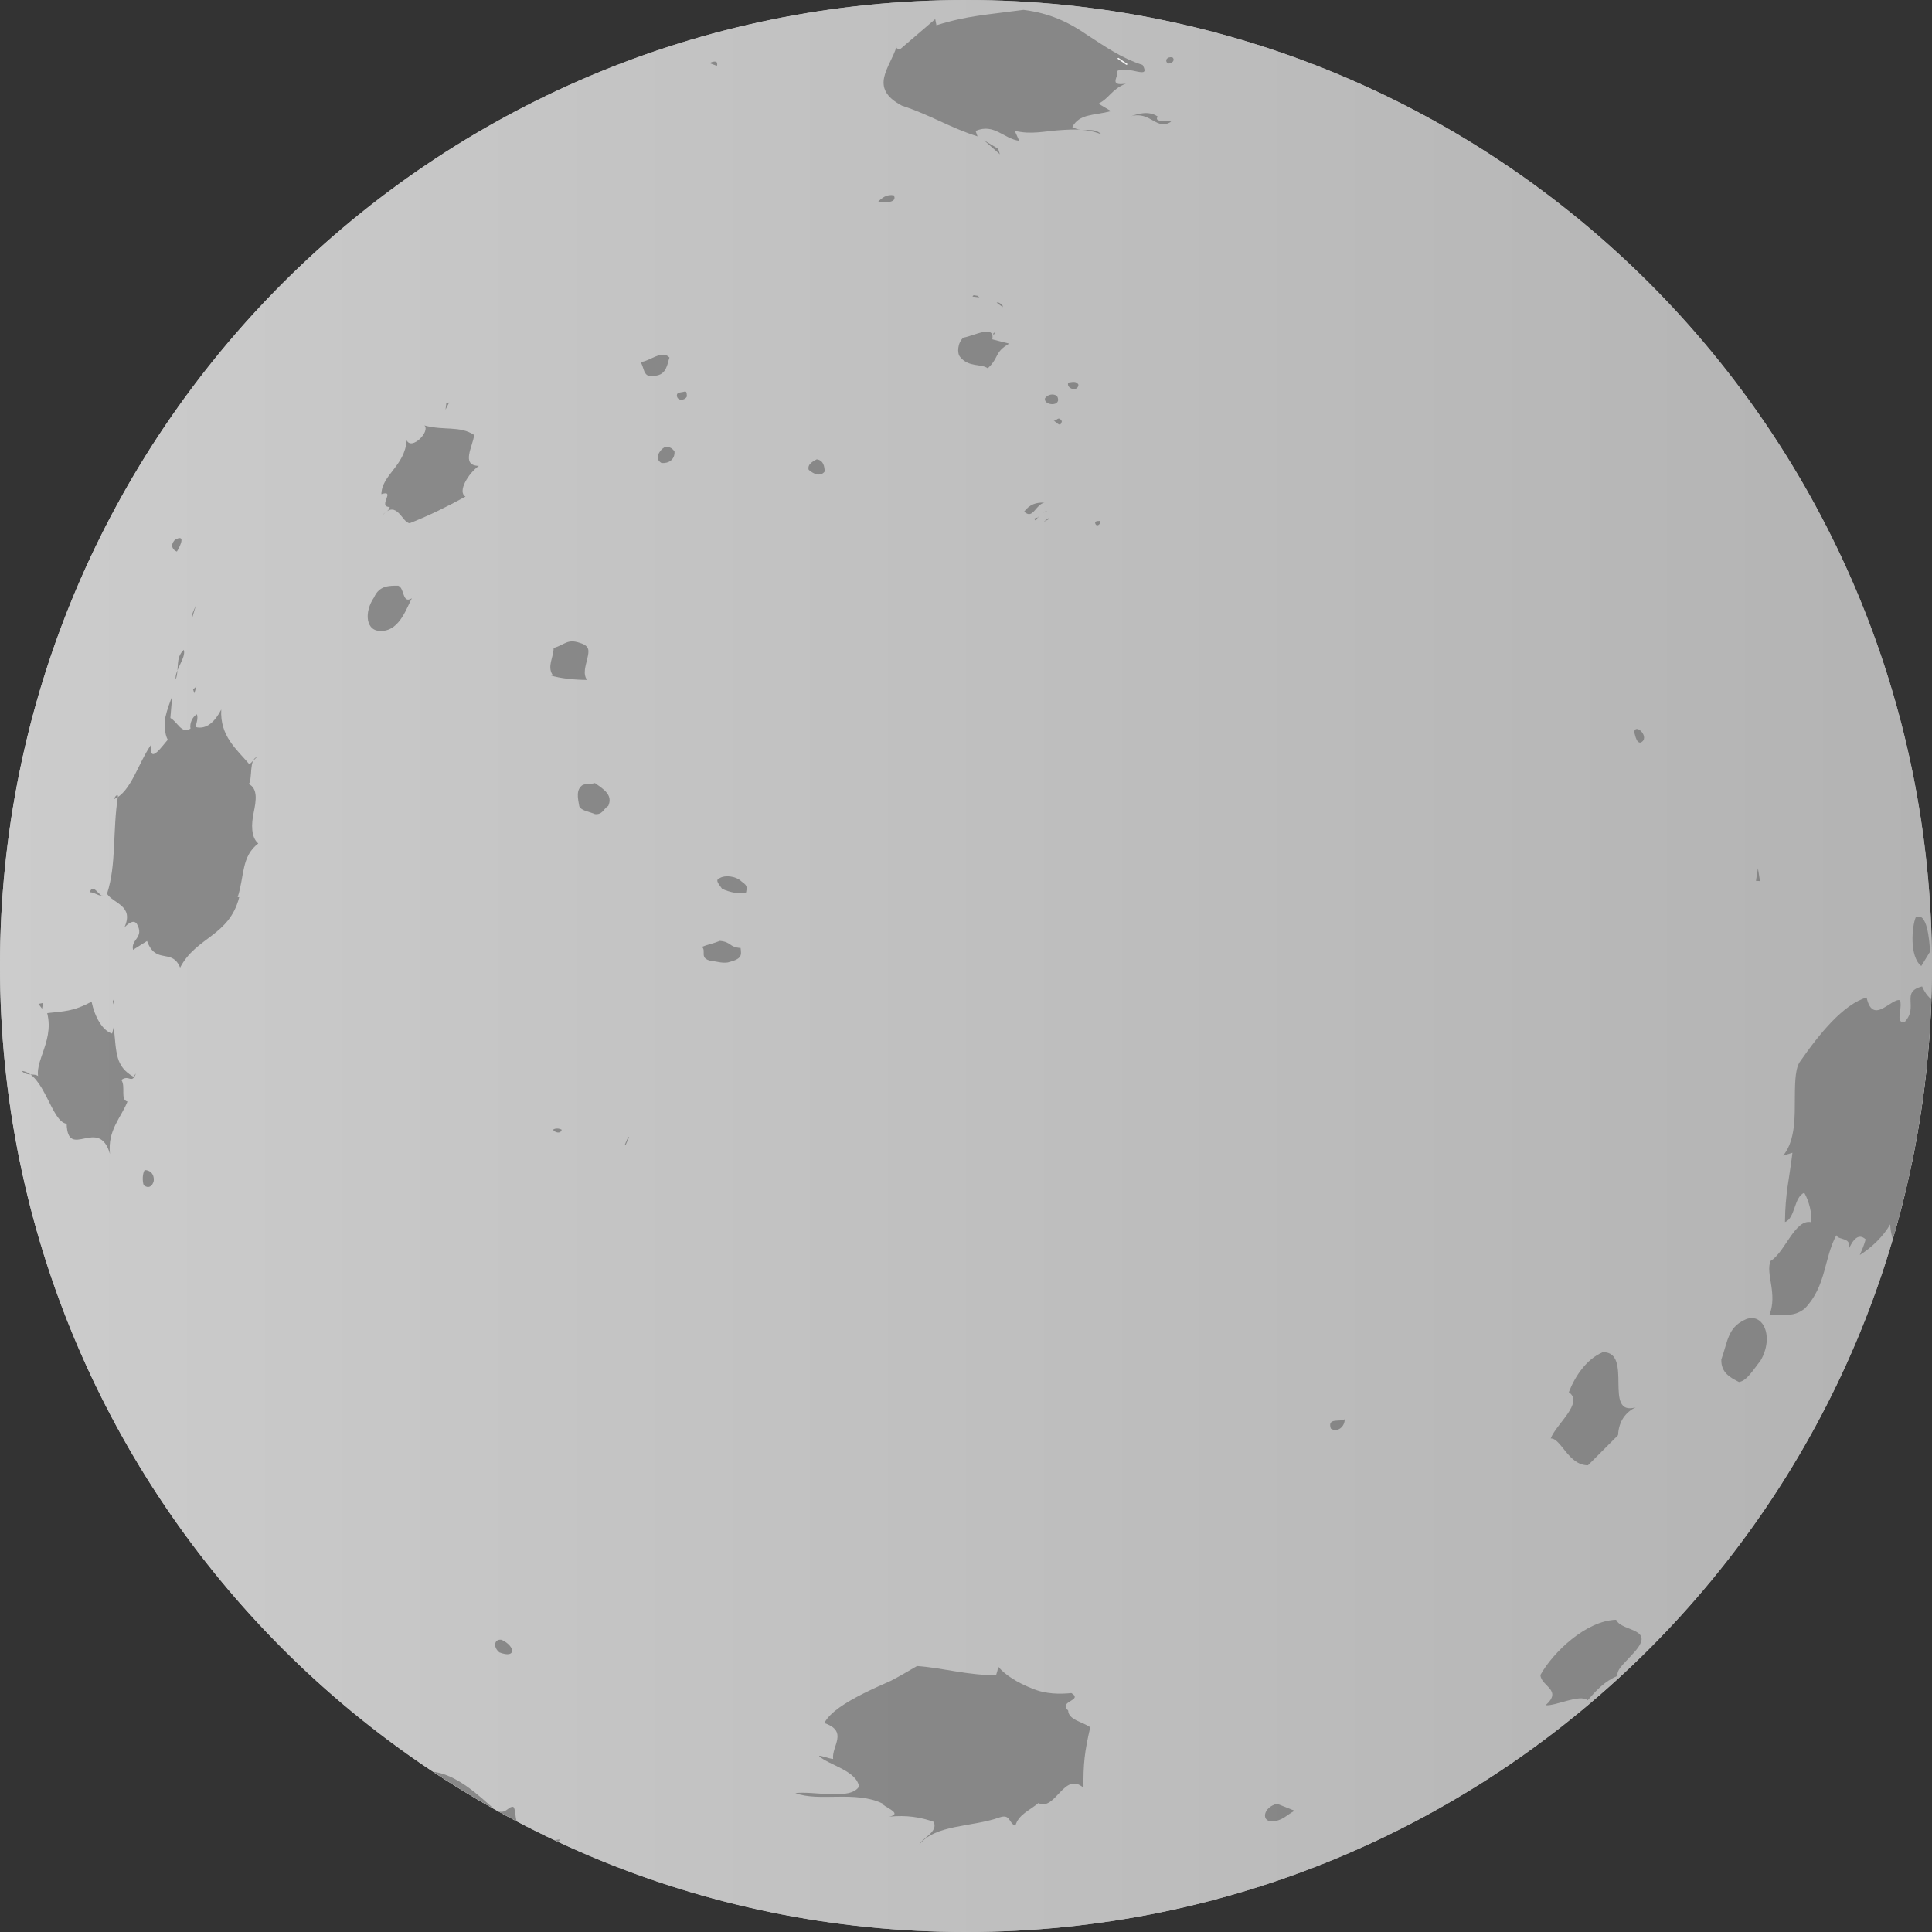 <?xml version="1.0" encoding="UTF-8" standalone="no"?>
<!-- Created with Inkscape (http://www.inkscape.org/) -->

<svg
   xmlns:dc="http://purl.org/dc/elements/1.1/"
   xmlns:cc="http://creativecommons.org/ns#"
   xmlns:rdf="http://www.w3.org/1999/02/22-rdf-syntax-ns#"
   xmlns:svg="http://www.w3.org/2000/svg"
   xmlns="http://www.w3.org/2000/svg"
   xmlns:sodipodi="http://sodipodi.sourceforge.net/DTD/sodipodi-0.dtd"
   xmlns:inkscape="http://www.inkscape.org/namespaces/inkscape"
   width="75"
   height="75"
   id="svg2"
   version="1.1"
   inkscape:version="0.48.5 r10040"
   sodipodi:docname="New document 1">
  <rect width="100%" height="100%" fill="#333333" stroke="none"/>
  <defs
     id="defs4">
    <clipPath
       id="clipPath98">
      <path
         id="path100"
         d="m 613.992,551.694 98.733,0 0,-63.814 -98.733,0 0,63.814 z"
         inkscape:connector-curvature="0" />
    </clipPath>
    <clipPath
       id="clipPath90">
      <path
         id="path92"
         d="m 634,522 c 0,-16.568 13.431,-30 30,-30 l 0,0 c 16.568,0 30,13.432 30,30 l 0,0 c 0,16.568 -13.432,30 -30,30 l 0,0 c -16.569,0 -30,-13.432 -30,-30"
         inkscape:connector-curvature="0" />
    </clipPath>
    <linearGradient
       spreadMethod="pad"
       gradientTransform="matrix(60,0,0,-60,634,522)"
       gradientUnits="userSpaceOnUse"
       id="linearGradient78"
       y2="0"
       x2="1"
       y1="0"
       x1="0">
      <stop
         offset="0"
         style="stop-color:#cccccc;stop-opacity:1"
         id="stop80" />
      <stop
         offset="1"
         style="stop-color:#b3b3b3;stop-opacity:1"
         id="stop82" />
    </linearGradient>
    <clipPath
       id="clipPath70">
      <path
         id="path72"
         d="m 634,522 c 0,-16.568 13.431,-30 30,-30 l 0,0 c 16.568,0 30,13.432 30,30 l 0,0 c 0,16.568 -13.432,30 -30,30 l 0,0 c -16.569,0 -30,-13.432 -30,-30"
         inkscape:connector-curvature="0" />
    </clipPath>
    <linearGradient
       spreadMethod="pad"
       gradientTransform="matrix(60,0,0,-60,634,522)"
       gradientUnits="userSpaceOnUse"
       id="linearGradient58"
       y2="0"
       x2="1"
       y1="0"
       x1="0">
      <stop
         offset="0"
         style="stop-color:#cccccc;stop-opacity:1"
         id="stop60" />
      <stop
         offset="1"
         style="stop-color:#b3b3b3;stop-opacity:1"
         id="stop62" />
    </linearGradient>
    <clipPath
       id="clipPath50">
      <path
         id="path52"
         d="m 634,522 c 0,-16.568 13.431,-30 30,-30 l 0,0 c 16.568,0 30,13.432 30,30 l 0,0 c 0,16.568 -13.432,30 -30,30 l 0,0 c -16.569,0 -30,-13.432 -30,-30"
         inkscape:connector-curvature="0" />
    </clipPath>
    <clipPath
       id="clipPath18">
      <path
         id="path20"
         d="M 0,600 800,600 800,0 0,0 0,600 z"
         inkscape:connector-curvature="0" />
    </clipPath>
  </defs>
  <sodipodi:namedview
     id="base"
     pagecolor="#ffffff"
     bordercolor="#666666"
     borderopacity="1.0"
     inkscape:pageopacity="0.0"
     inkscape:pageshadow="2"
     inkscape:zoom="0.1767767"
     inkscape:cx="-605.65918"
     inkscape:cy="496.67705"
     inkscape:document-units="px"
     inkscape:current-layer="layer1"
     showgrid="false"
     fit-margin-top="0"
     fit-margin-left="0"
     fit-margin-right="0"
     fit-margin-bottom="0"
     inkscape:window-width="960"
     inkscape:window-height="1181"
     inkscape:window-x="960"
     inkscape:window-y="19"
     inkscape:window-maximized="0" />
  <g
     inkscape:label="Layer 1"
     inkscape:groupmode="layer"
     id="layer1"
     transform="translate(-503.849,-98.991)">
    <g
       id="g46"
       transform="matrix(1.25,0,0,-1.25,-288.651,788.991)">
      <g
         clip-path="url(#clipPath50)"
         id="g48">
        <g
           id="g54">
          <g
             id="g56">
            <path
               inkscape:connector-curvature="0"
               d="m 634,522 c 0,-16.568 13.431,-30 30,-30 l 0,0 c 16.568,0 30,13.432 30,30 l 0,0 c 0,16.568 -13.432,30 -30,30 l 0,0 c -16.569,0 -30,-13.432 -30,-30"
               id="path64"
               style="fill:url(#linearGradient58);stroke:none" />
          </g>
        </g>
      </g>
    </g>
    <g
       id="g66"
       transform="matrix(1.25,0,0,-1.25,-288.651,788.991)">
      <g
         clip-path="url(#clipPath70)"
         id="g68">
        <g
           id="g74">
          <g
             id="g76">
            <path
               inkscape:connector-curvature="0"
               d="m 634,522 c 0,-16.568 13.431,-30 30,-30 l 0,0 c 16.568,0 30,13.432 30,30 l 0,0 c 0,16.568 -13.432,30 -30,30 l 0,0 c -16.569,0 -30,-13.432 -30,-30"
               id="path84"
               style="fill:url(#linearGradient78);stroke:none" />
          </g>
        </g>
      </g>
    </g>
    <g
       id="g86"
       transform="matrix(1.25,0,0,-1.25,-288.651,788.991)">
      <g
         clip-path="url(#clipPath90)"
         id="g88">
        <g
           id="g94">
          <g
             id="g96" />
          <g
             id="g102">
            <g
               clip-path="url(#clipPath98)"
               id="g104"
               style="opacity:0.8">
              <g
                 transform="translate(696.596,518.283)"
                 id="g106">
                <path
                   inkscape:connector-curvature="0"
                   d="M 0,0 0.206,-0.129 C 0.108,-0.374 -0.265,-0.204 -0.401,-0.585 l 0.29,-0.704 c -0.139,-0.384 -0.253,-0.097 -0.371,-0.052 -0.051,-0.731 -0.162,-1.212 -0.344,-1.686 -0.191,-0.474 -0.389,-0.954 -0.537,-1.72 l -0.309,0.543 c -0.269,-0.347 -0.356,-0.991 -0.606,-1.239 -0.103,1.073 -0.7,-0.243 -1.13,-0.121 -0.091,0.233 -0.469,0.648 -0.486,1.259 -0.209,-0.371 -0.572,-0.719 -0.944,-0.954 l 0.1,0.24 c 0.049,0.121 0.081,0.247 0.081,0.247 -0.215,0.201 -0.396,0.007 -0.543,-0.345 0.159,0.438 -0.309,0.298 -0.366,0.474 -0.39,-0.718 -0.31,-1.578 -0.976,-2.273 -0.363,-0.293 -0.667,-0.169 -1.106,-0.214 0.265,0.668 -0.124,1.289 0.037,1.686 0.449,0.262 0.757,1.315 1.262,1.205 0.031,0.281 -0.068,0.657 -0.213,0.912 -0.323,-0.119 -0.279,-0.798 -0.6,-0.907 0.009,0.904 0.126,1.277 0.232,2.151 l -0.291,-0.089 c 0.325,0.385 0.367,1.003 0.364,1.571 0.006,0.568 -0.009,1.084 0.151,1.333 0.612,0.883 1.36,1.798 2.079,2.006 0.194,-0.884 0.775,0.003 1.042,-0.085 0.073,-0.29 -0.169,-0.74 0.147,-0.668 0.436,0.478 -0.146,0.923 0.534,1.098 0.411,-0.949 1.356,-0.441 1.866,-0.784 0.581,-0.303 -0.08,-1.632 0.621,-1.525 0.006,0.755 0.193,0.018 0.364,0.175 C 0.132,0.679 0.131,0.433 0,0"
                   id="path108"
                   style="fill:#797979;fill-opacity:1;fill-rule:nonzero;stroke:none" />
              </g>
              <g
                 transform="translate(690.108,502.066)"
                 id="g110">
                <path
                   inkscape:connector-curvature="0"
                   d="M 0,0 C -0.309,-0.325 -0.415,-0.049 -0.598,-0.06 -1.04,0.021 -0.42,0.849 -0.155,1.235 0.236,1.56 0.508,1.437 0.676,1.253 0.926,0.929 0.309,0.323 0,0"
                   id="path112"
                   style="fill:#797979;fill-opacity:1;fill-rule:nonzero;stroke:none" />
              </g>
              <g
                 transform="translate(688.672,509.739)"
                 id="g114">
                <path
                   inkscape:connector-curvature="0"
                   d="m 0,0 c -0.217,-0.267 -0.416,-0.621 -0.666,-0.659 -0.28,0.143 -0.559,0.289 -0.549,0.699 0.198,0.547 0.195,0.981 0.719,1.229 C 0.072,1.551 0.445,0.755 0,0"
                   id="path116"
                   style="fill:#797979;fill-opacity:1;fill-rule:nonzero;stroke:none" />
              </g>
              <g
                 transform="translate(681.223,488.176)"
                 id="g118">
                <path
                   inkscape:connector-curvature="0"
                   d="m 0,0 c -1.339,-0.687 -1.176,0.008 -1.664,0.215 1.346,1.042 -1.059,0.287 0.082,1.223 0.311,0.194 0.71,0.435 1.081,0.389 C -0.678,1.381 -0.077,1.476 0.485,1.625 1.041,1.781 1.587,1.937 1.355,1.424 1.405,1.039 0.572,0.414 0,0"
                   id="path120"
                   style="fill:#797979;fill-opacity:1;fill-rule:nonzero;stroke:none" />
              </g>
              <g
                 transform="translate(685.373,496.169)"
                 id="g122">
                <path
                   inkscape:connector-curvature="0"
                   d="M 0,0 C -0.429,-0.209 -0.839,-0.099 -0.78,0.168 -0.807,0.437 -0.283,0.862 0.021,1.108 0.42,1.333 0.83,1.262 0.723,0.916 0.651,0.541 0.296,0.326 0,0"
                   id="path124"
                   style="fill:#797979;fill-opacity:1;fill-rule:nonzero;stroke:none" />
              </g>
              <g
                 transform="translate(685.833,500.183)"
                 id="g126">
                <path
                   inkscape:connector-curvature="0"
                   d="m 0,0 c -0.257,-0.089 -0.21,0.097 -0.394,0.12 -0.01,0.277 0.373,0.551 0.55,0.753 L 0.65,0.861 C 0.542,0.503 0.327,0.319 0,0"
                   id="path128"
                   style="fill:#797979;fill-opacity:1;fill-rule:nonzero;stroke:none" />
              </g>
              <g
                 transform="translate(683.617,496.004)"
                 id="g130">
                <path
                   inkscape:connector-curvature="0"
                   d="M 0,0 C -0.29,0.014 -0.503,0.091 -0.555,0.331 -0.209,0.708 0.073,1.192 0.617,1.202 0.999,1.301 0.896,1.024 1.083,0.862 0.847,0.51 0.422,0.19 0,0"
                   id="path132"
                   style="fill:#797979;fill-opacity:1;fill-rule:nonzero;stroke:none" />
              </g>
              <g
                 transform="translate(684.234,499.954)"
                 id="g134">
                <path
                   inkscape:connector-curvature="0"
                   d="m 0,0 c -0.412,-0.171 -0.668,-0.463 -0.927,-0.757 -0.248,0.202 -0.975,-0.18 -1.308,-0.156 0.541,0.479 -0.136,0.581 -0.16,0.94 0.391,0.706 1.417,1.688 2.351,1.716 C 0.138,1.341 1.285,1.517 0.439,0.647 0.242,0.415 -0.041,0.2 0,0"
                   id="path136"
                   style="fill:#797979;fill-opacity:1;fill-rule:nonzero;stroke:none" />
              </g>
              <g
                 transform="translate(684.25,507.429)"
                 id="g138">
                <path
                   inkscape:connector-curvature="0"
                   d="m 0,0 -0.934,-0.934 c -0.606,-0.007 -0.834,0.843 -1.157,0.832 0.173,0.455 1.038,1.107 0.562,1.437 0.194,0.499 0.549,1.029 1.058,1.243 C 0.486,2.587 -0.478,0.576 0.544,0.863 0.246,0.72 0.021,0.444 0,0"
                   id="path140"
                   style="fill:#797979;fill-opacity:1;fill-rule:nonzero;stroke:none" />
              </g>
              <g
                 transform="translate(682.054,495.633)"
                 id="g142">
                <path
                   inkscape:connector-curvature="0"
                   d="m 0,0 c -0.39,-0.137 -0.825,-0.133 -1.104,-0.098 0.235,0.285 0.285,0.557 0.467,0.89 0.431,0.134 1.081,0.45 1.327,0.213 C 0.852,0.792 0.484,0.239 0,0"
                   id="path144"
                   style="fill:#797979;fill-opacity:1;fill-rule:nonzero;stroke:none" />
              </g>
              <g
                 transform="translate(678.799,494.038)"
                 id="g146">
                <path
                   inkscape:connector-curvature="0"
                   d="M 0,0 C -0.191,0.176 -0.057,0.335 0.15,0.521 0.352,0.717 0.634,0.929 0.77,1.153 1.05,1.312 1.337,1.388 1.64,1.388 1.878,1.254 1.933,1.058 1.698,0.695 1.134,0.214 0.618,0.316 0,0"
                   id="path148"
                   style="fill:#797979;fill-opacity:1;fill-rule:nonzero;stroke:none" />
              </g>
              <g
                 transform="translate(672.584,488.149)"
                 id="g150">
                <path
                   inkscape:connector-curvature="0"
                   d="M 0,0 C -0.686,-0.081 -0.395,0.26 -0.477,0.438 -0.187,0.651 0.23,0.803 0.679,0.789 1.45,0.696 0.972,0.089 0,0"
                   id="path152"
                   style="fill:#797979;fill-opacity:1;fill-rule:nonzero;stroke:none" />
              </g>
              <g
                 transform="translate(673.495,495.437)"
                 id="g154">
                <path
                   inkscape:connector-curvature="0"
                   d="M 0,0 C -0.323,-0.006 -0.277,0.436 0.167,0.545 L 0.709,0.328 C 0.456,0.194 0.326,0.006 0,0"
                   id="path156"
                   style="fill:#797979;fill-opacity:1;fill-rule:nonzero;stroke:none" />
              </g>
              <g
                 transform="translate(614.02,504.587)"
                 id="g158">
                <path
                   inkscape:connector-curvature="0"
                   d="m 0,0 c -0.057,0.144 -0.016,0.174 0.025,0.202 l 0.08,-0.403 C 0.064,-0.231 0.05,-0.061 0,0"
                   id="path160"
                   style="fill:#797979;fill-opacity:1;fill-rule:nonzero;stroke:none" />
              </g>
              <g
                 transform="translate(648.482,490.611)"
                 id="g162">
                <path
                   inkscape:connector-curvature="0"
                   d="m 0,0 c -0.214,0.55 0.411,1.257 -0.817,1.612 -0.714,0.099 -1.235,0.461 -1.725,0.863 -0.493,0.403 -0.967,0.835 -1.573,1.201 0.263,0.114 0.116,0.594 -0.53,1.034 -0.19,0.16 -0.477,0.238 -0.602,0.207 0.033,0.27 0.69,0.702 0.332,1.416 0.655,0.196 1.632,0.384 1.861,0.638 -0.03,0.224 -0.342,0.115 -0.35,0.383 0.584,-0.523 1.552,-0.859 2.36,-1.2 l -0.048,0.22 C -0.308,6.305 0.386,5.626 0.879,5.193 1.22,4.985 1.28,5.296 1.456,5.275 1.601,5.162 1.368,4.474 2.202,4.172 l 0.71,0.094 C 2.802,4.023 2.104,4.161 2.434,3.705 2.737,3.469 3.055,3.283 3.162,3.16 2.875,3.031 3.032,2.707 3.183,2.383 3.336,2.07 3.491,1.777 3.122,1.638 2.184,1.923 2.505,1.283 2.577,0.956 L 2.116,1.468 C 2.086,0.952 1.492,0.941 0.907,0.85 L 0.637,1.152 C -0.282,1.178 0.421,0.214 0,0"
                   id="path164"
                   style="fill:#797979;fill-opacity:1;fill-rule:nonzero;stroke:none" />
              </g>
              <g
                 transform="translate(649.338,491.088)"
                 id="g166">
                <path
                   inkscape:connector-curvature="0"
                   d="m 0,0 0.056,0.001 0.095,-0.41 C -0.074,-0.285 0.068,-0.135 0,0"
                   id="path168"
                   style="fill:#797979;fill-opacity:1;fill-rule:nonzero;stroke:none" />
              </g>
              <g
                 transform="translate(652.124,492.211)"
                 id="g170">
                <path
                   inkscape:connector-curvature="0"
                   d="M 0,0 C 0.011,0.047 -0.107,0.16 0.041,0.19 0.16,0.076 0.279,-0.039 0,0"
                   id="path172"
                   style="fill:#797979;fill-opacity:1;fill-rule:nonzero;stroke:none" />
              </g>
              <g
                 transform="translate(675.33,507.634)"
                 id="g174">
                <path
                   inkscape:connector-curvature="0"
                   d="M 0,0 C -0.119,0.355 0.293,0.19 0.43,0.29 0.436,0.055 0.203,-0.134 0,0"
                   id="path176"
                   style="fill:#797979;fill-opacity:1;fill-rule:nonzero;stroke:none" />
              </g>
              <g
                 transform="translate(651.798,493.283)"
                 id="g178">
                <path
                   inkscape:connector-curvature="0"
                   d="m 0,0 -0.071,0.083 c 0,0 0.254,-0.102 0.256,-0.096 C 0.175,-0.057 0.083,-0.039 0,0"
                   id="path180"
                   style="fill:#797979;fill-opacity:1;fill-rule:nonzero;stroke:none" />
              </g>
              <g
                 transform="translate(643.412,494.585)"
                 id="g182">
                <path
                   inkscape:connector-curvature="0"
                   d="M 0,0 C 0.135,-0.063 0.305,0.055 0.323,-0.133 0.229,-0.215 0.084,-0.058 0,0"
                   id="path184"
                   style="fill:#797979;fill-opacity:1;fill-rule:nonzero;stroke:none" />
              </g>
              <g
                 transform="translate(640.725,496.41)"
                 id="g186">
                <path
                   inkscape:connector-curvature="0"
                   d="M 0,0 C -0.025,0.054 -0.078,0.161 -0.024,0.148 L 0.13,-0.077 C 0.105,-0.119 0.078,-0.063 0,0"
                   id="path188"
                   style="fill:#797979;fill-opacity:1;fill-rule:nonzero;stroke:none" />
              </g>
              <g
                 transform="translate(642.584,497.673)"
                 id="g190">
                <path
                   inkscape:connector-curvature="0"
                   d="m 0,0 -0.046,0.101 0.29,-0.24 C 0.146,-0.122 0.097,-0.112 0,0"
                   id="path192"
                   style="fill:#797979;fill-opacity:1;fill-rule:nonzero;stroke:none" />
              </g>
              <g
                 transform="translate(639.992,501.75)"
                 id="g194">
                <path
                   inkscape:connector-curvature="0"
                   d="M 0,0 C -0.57,-0.091 -0.733,1.087 -1.378,1.468 -1.306,1.342 -0.681,1.345 -1.051,1.872 -1.328,2.361 -1.488,1.946 -1.548,2.4 -1.187,1.922 -0.652,1.96 -0.563,2.118 L -0.87,2.566 C -0.081,1.955 0.756,1.302 1.118,0.423 1.36,-0.333 0.65,0.137 0.723,-0.484 0.539,0.077 0.169,-0.375 0,0"
                   id="path196"
                   style="fill:#797979;fill-opacity:1;fill-rule:nonzero;stroke:none" />
              </g>
              <g
                 transform="translate(649.508,500.684)"
                 id="g198">
                <path
                   inkscape:connector-curvature="0"
                   d="M 0,0 C -0.207,0.169 -0.158,0.428 0.072,0.39 0.504,0.188 0.529,-0.206 0,0"
                   id="path200"
                   style="fill:#797979;fill-opacity:1;fill-rule:nonzero;stroke:none" />
              </g>
              <g
                 transform="translate(635.876,504.093)"
                 id="g202">
                <path
                   inkscape:connector-curvature="0"
                   d="M 0,0 C -0.071,0.193 -0.251,0.549 0.002,0.521 0.326,0.298 0.38,-0.041 0.282,-0.199 0.183,-0.094 0.082,0.01 0,0"
                   id="path204"
                   style="fill:#797979;fill-opacity:1;fill-rule:nonzero;stroke:none" />
              </g>
              <g
                 transform="translate(636.07,517.101)"
                 id="g206">
                <path
                   inkscape:connector-curvature="0"
                   d="m 0,0 c -0.479,0.052 -0.691,1.565 -1.397,1.642 0.222,-0.248 0.577,0.071 0.6,-0.406 -0.365,0.569 0.435,1.243 0.193,2.199 0.506,0.061 0.8,0.043 1.377,0.357 C 0.87,3.324 1.109,2.892 1.412,2.801 L 1.463,3.01 C 1.547,2.204 1.507,1.784 2.072,1.461 L 2.15,1.562 C 2.026,1.212 1.932,1.543 1.699,1.359 1.841,1.158 1.656,0.74 1.889,0.69 1.69,0.185 1.266,-0.2 1.345,-0.936 1,0.252 0.033,-1.16 0,0"
                   id="path208"
                   style="fill:#797979;fill-opacity:1;fill-rule:nonzero;stroke:none" />
              </g>
              <g
                 transform="translate(638.491,515.661)"
                 id="g210">
                <path
                   inkscape:connector-curvature="0"
                   d="M 0,0 C 0.125,0.008 0.306,-0.082 0.284,-0.336 0.24,-0.519 0.107,-0.578 -0.029,-0.468 -0.075,-0.321 -0.066,-0.11 0,0"
                   id="path212"
                   style="fill:#797979;fill-opacity:1;fill-rule:nonzero;stroke:none" />
              </g>
              <g
                 transform="translate(635.338,520.852)"
                 id="g214">
                <path
                   inkscape:connector-curvature="0"
                   d="M 0,0 -0.032,-0.177 -0.144,-0.028 0,0 z"
                   id="path216"
                   style="fill:#797979;fill-opacity:1;fill-rule:nonzero;stroke:none" />
              </g>
              <g
                 transform="translate(637.539,520.981)"
                 id="g218">
                <path
                   inkscape:connector-curvature="0"
                   d="M 0,0 -0.004,-0.198 -0.039,-0.087 0,0 z"
                   id="path220"
                   style="fill:#797979;fill-opacity:1;fill-rule:nonzero;stroke:none" />
              </g>
              <g
                 transform="translate(636.791,524.29)"
                 id="g222">
                <path
                   inkscape:connector-curvature="0"
                   d="M 0,0 C 0.095,0.324 0.315,-0.182 0.412,-0.097 0.291,-0.142 0.145,0.006 0,0"
                   id="path224"
                   style="fill:#797979;fill-opacity:1;fill-rule:nonzero;stroke:none" />
              </g>
              <g
                 transform="translate(638.25,523.308)"
                 id="g226">
                <path
                   inkscape:connector-curvature="0"
                   d="m 0,0 c -0.099,0.144 -0.267,0.016 -0.387,-0.111 0.31,0.678 -0.343,0.74 -0.54,1.045 0.3,0.917 0.167,1.945 0.342,3.049 C -0.654,4.025 -0.689,3.909 -0.716,3.872 -0.187,4.087 0.04,4.985 0.436,5.556 0.382,4.91 0.805,5.553 0.96,5.717 0.86,5.902 0.855,6.163 0.886,6.419 0.94,6.667 1.036,6.908 1.098,7.069 L 1.041,6.394 C 1.264,6.278 1.386,5.883 1.666,6.064 1.635,6.22 1.718,6.427 1.865,6.51 1.906,6.391 1.858,6.254 1.822,6.114 2.168,6.021 2.436,6.295 2.621,6.656 2.576,5.833 3.097,5.426 3.497,4.955 L 3.736,5.188 C 3.476,5.094 3.599,4.564 3.481,4.344 3.761,4.19 3.705,3.833 3.63,3.462 3.55,3.093 3.545,2.687 3.771,2.497 3.24,2.092 3.346,1.495 3.132,0.829 L 3.18,0.83 C 2.872,-0.383 1.839,-0.402 1.344,-1.358 1.089,-0.742 0.589,-1.28 0.317,-0.532 L -0.119,-0.806 C -0.192,-0.472 0.244,-0.429 0,0"
                   id="path228"
                   style="fill:#797979;fill-opacity:1;fill-rule:nonzero;stroke:none" />
              </g>
              <g
                 transform="translate(637.305,527.07)"
                 id="g230">
                <path
                   inkscape:connector-curvature="0"
                   d="M 0,0 -0.074,0.243 0,0 z"
                   id="path232"
                   style="fill:#797979;fill-opacity:1;fill-rule:nonzero;stroke:none" />
              </g>
              <g
                 transform="translate(637.273,527.986)"
                 id="g234">
                <path
                   inkscape:connector-curvature="0"
                   d="M 0,0 -0.147,0.372 0,0 z"
                   id="path236"
                   style="fill:#797979;fill-opacity:1;fill-rule:nonzero;stroke:none" />
              </g>
              <g
                 transform="translate(653.428,516.438)"
                 id="g238">
                <path
                   inkscape:connector-curvature="0"
                   d="M 0,0 -0.028,0.003 0.08,0.249 0.109,0.246 0,0 z"
                   id="path240"
                   style="fill:#797979;fill-opacity:1;fill-rule:nonzero;stroke:none" />
              </g>
              <g
                 transform="translate(651.176,516.916)"
                 id="g242">
                <path
                   inkscape:connector-curvature="0"
                   d="M 0,0 C 0.059,0.05 0.192,0.048 0.268,-0.001 0.229,-0.153 0.035,-0.072 0,0"
                   id="path244"
                   style="fill:#797979;fill-opacity:1;fill-rule:nonzero;stroke:none" />
              </g>
              <g
                 transform="translate(638.319,531.74)"
                 id="g246">
                <path
                   inkscape:connector-curvature="0"
                   d="M 0,0 0.011,0.286 0,0 z"
                   id="path248"
                   style="fill:#797979;fill-opacity:1;fill-rule:nonzero;stroke:none" />
              </g>
              <g
                 transform="translate(639.709,531.819)"
                 id="g250">
                <path
                   inkscape:connector-curvature="0"
                   d="M 0,0 C 0.075,-0.255 -0.294,-0.639 -0.253,-0.922 -0.13,-0.598 -0.277,-0.251 0,0"
                   id="path252"
                   style="fill:#797979;fill-opacity:1;fill-rule:nonzero;stroke:none" />
              </g>
              <g
                 transform="translate(640.101,530.683)"
                 id="g254">
                <path
                   inkscape:connector-curvature="0"
                   d="M 0,0 -0.066,-0.213 -0.104,-0.092 0,0 z"
                   id="path256"
                   style="fill:#797979;fill-opacity:1;fill-rule:nonzero;stroke:none" />
              </g>
              <g
                 transform="translate(639.434,535.237)"
                 id="g258">
                <path
                   inkscape:connector-curvature="0"
                   d="M 0,0 C 0.326,0.183 0.19,-0.155 0.06,-0.366 -0.034,-0.335 -0.184,-0.196 0,0"
                   id="path260"
                   style="fill:#797979;fill-opacity:1;fill-rule:nonzero;stroke:none" />
              </g>
              <g
                 transform="translate(640.091,533.221)"
                 id="g262">
                <path
                   inkscape:connector-curvature="0"
                   d="M 0,0 -0.132,-0.441 -0.119,-0.286 0,0 z"
                   id="path264"
                   style="fill:#797979;fill-opacity:1;fill-rule:nonzero;stroke:none" />
              </g>
              <g
                 transform="translate(645.616,533.446)"
                 id="g266">
                <path
                   inkscape:connector-curvature="0"
                   d="M 0,0 C 0.166,0.378 0.482,0.364 0.751,0.364 0.957,0.291 0.868,-0.214 1.175,-0.027 1.033,-0.267 0.812,-1.02 0.252,-1.038 -0.268,-1.084 -0.314,-0.455 0,0"
                   id="path268"
                   style="fill:#797979;fill-opacity:1;fill-rule:nonzero;stroke:none" />
              </g>
              <g
                 transform="translate(646.105,536.255)"
                 id="g270">
                <path
                   inkscape:connector-curvature="0"
                   d="M 0,0 C -0.397,0.005 0.209,0.549 -0.261,0.399 -0.244,1.003 0.46,1.264 0.526,2.07 0.677,1.75 1.266,2.342 1.076,2.532 1.69,2.364 2.168,2.533 2.621,2.237 2.579,1.878 2.197,1.286 2.767,1.276 2.444,1.052 2.09,0.47 2.352,0.323 1.706,-0.026 1.295,-0.231 0.625,-0.502 0.389,-0.513 0.224,0.257 -0.222,-0.257 -0.149,-0.145 -0.03,-0.138 0,0"
                   id="path272"
                   style="fill:#797979;fill-opacity:1;fill-rule:nonzero;stroke:none" />
              </g>
              <g
                 transform="translate(655.801,522.595)"
                 id="g274">
                <path
                   inkscape:connector-curvature="0"
                   d="M 0,0 C 0.201,0.081 0.319,0.09 0.556,0.185 0.919,0.152 0.838,-0.013 1.199,-0.036 1.225,-0.265 1.255,-0.373 0.8,-0.485 0.606,-0.513 0.459,-0.449 0.289,-0.44 -0.101,-0.352 0.146,-0.137 0,0"
                   id="path276"
                   style="fill:#797979;fill-opacity:1;fill-rule:nonzero;stroke:none" />
              </g>
              <g
                 transform="translate(647.949,539.501)"
                 id="g278">
                <path
                   inkscape:connector-curvature="0"
                   d="M 0,0 -0.113,-0.222 -0.087,-0.019 0,0 z"
                   id="path280"
                   style="fill:#797979;fill-opacity:1;fill-rule:nonzero;stroke:none" />
              </g>
              <g
                 transform="translate(652.101,527.625)"
                 id="g282">
                <path
                   inkscape:connector-curvature="0"
                   d="M 0,0 C 0.144,0.047 0.262,0.02 0.375,0.056 0.661,-0.144 0.94,-0.318 0.788,-0.656 0.655,-0.72 0.622,-0.933 0.376,-0.908 0.22,-0.836 -0.041,-0.81 -0.11,-0.668 -0.156,-0.414 -0.222,-0.141 0,0"
                   id="path284"
                   style="fill:#797979;fill-opacity:1;fill-rule:nonzero;stroke:none" />
              </g>
              <g
                 transform="translate(651.161,531.042)"
                 id="g286">
                <path
                   inkscape:connector-curvature="0"
                   d="M 0,0 C -0.176,0.263 0.033,0.549 0.032,0.832 0.387,0.94 0.458,1.125 0.841,0.995 1.178,0.896 1.127,0.731 1.079,0.506 1.029,0.282 0.933,0.034 1.07,-0.158 0.707,-0.156 0.243,-0.115 -0.066,-0.015 L 0,0 z"
                   id="path288"
                   style="fill:#797979;fill-opacity:1;fill-rule:nonzero;stroke:none" />
              </g>
              <g
                 transform="translate(656.25,550.082)"
                 id="g290">
                <path
                   inkscape:connector-curvature="0"
                   d="m 0,0 c 0.02,-0.045 0.039,-0.089 0.009,-0.125 l -0.224,0.084 C -0.103,0.018 -0.053,0.009 0,0"
                   id="path292"
                   style="fill:#797979;fill-opacity:1;fill-rule:nonzero;stroke:none" />
              </g>
              <g
                 transform="translate(656.356,524.73)"
                 id="g294">
                <path
                   inkscape:connector-curvature="0"
                   d="M 0,0 C 0.141,0.094 0.49,0.077 0.682,-0.113 0.903,-0.254 0.817,-0.344 0.817,-0.441 0.649,-0.52 0.289,-0.438 0.069,-0.332 0,-0.221 -0.182,-0.056 0,0"
                   id="path296"
                   style="fill:#797979;fill-opacity:1;fill-rule:nonzero;stroke:none" />
              </g>
              <g
                 transform="translate(655.292,544.085)"
                 id="g298">
                <path
                   inkscape:connector-curvature="0"
                   d="M 0,0 0.263,-0.125 0,0 z"
                   id="path300"
                   style="fill:#797979;fill-opacity:1;fill-rule:nonzero;stroke:none" />
              </g>
              <g
                 transform="translate(654.791,540.895)"
                 id="g302">
                <path
                   inkscape:connector-curvature="0"
                   d="M 0,0 C -0.068,-0.18 -0.078,-0.546 -0.465,-0.565 -0.837,-0.659 -0.779,-0.269 -0.903,-0.141 -0.591,-0.111 -0.235,0.255 0,0"
                   id="path304"
                   style="fill:#797979;fill-opacity:1;fill-rule:nonzero;stroke:none" />
              </g>
              <g
                 transform="translate(666.247,496.003)"
                 id="g306">
                <path
                   inkscape:connector-curvature="0"
                   d="m 0,0 c -0.261,-0.222 -0.625,-0.357 -0.714,-0.708 -0.218,0.099 -0.152,0.374 -0.485,0.265 -0.862,-0.309 -1.995,-0.214 -2.496,-0.844 0.102,0.218 0.594,0.39 0.443,0.705 -0.404,0.144 -0.835,0.214 -1.376,0.161 0.458,0.1 -0.212,0.312 -0.214,0.408 -0.838,0.41 -1.978,0.043 -2.705,0.324 0.578,0.07 1.72,-0.232 1.978,0.204 -0.08,0.496 -0.957,0.676 -1.239,0.943 0.002,0.047 0.289,-0.076 0.435,-0.088 -0.056,0.393 0.487,0.857 -0.274,1.116 0.177,0.337 0.668,0.642 1.221,0.921 0.277,0.138 0.571,0.27 0.853,0.395 0.287,0.152 0.564,0.312 0.806,0.455 0.802,-0.055 1.626,-0.303 2.455,-0.278 0.02,0.075 0.069,0.179 0.052,0.273 C -1.036,3.975 -0.637,3.734 -0.2,3.562 0.236,3.375 0.691,3.383 1.026,3.417 1.406,3.178 0.603,3.174 0.926,2.874 0.935,2.579 1.377,2.527 1.612,2.354 1.433,1.597 1.392,1.193 1.402,0.476 0.798,1.003 0.536,-0.262 0,0"
                   id="path308"
                   style="fill:#797979;fill-opacity:1;fill-rule:nonzero;stroke:none" />
              </g>
              <g
                 transform="translate(661.845,550.556)"
                 id="g310">
                <path
                   inkscape:connector-curvature="0"
                   d="M 0,0 C -0.025,-0.076 0.056,-0.068 0.105,-0.088 L 1.199,0.851 1.237,0.66 C 2.188,0.96 2.825,0.987 3.94,1.138 4.76,1.038 5.365,0.743 5.916,0.36 6.471,0.002 6.979,-0.36 7.639,-0.572 7.909,-1.058 7.22,-0.579 6.845,-0.761 6.926,-0.914 6.551,-1.243 7.122,-1.152 6.672,-1.327 6.627,-1.59 6.27,-1.775 L 6.66,-2.007 C 6.108,-2.149 5.681,-2.083 5.457,-2.499 5.802,-2.704 6.07,-2.463 6.374,-2.733 5.919,-2.545 5.485,-2.569 5.053,-2.599 4.618,-2.625 4.173,-2.746 3.668,-2.617 l 0.14,-0.313 c -0.492,0.069 -0.776,0.553 -1.355,0.309 l 0.06,-0.17 C 1.646,-2.519 1.063,-2.13 0.167,-1.838 -0.885,-1.286 -0.201,-0.655 0,0"
                   id="path312"
                   style="fill:#797979;fill-opacity:1;fill-rule:nonzero;stroke:none" />
              </g>
              <g
                 transform="translate(654.649,538.118)"
                 id="g314">
                <path
                   inkscape:connector-curvature="0"
                   d="M 0,0 C 0.151,0.025 0.243,-0.06 0.298,-0.137 0.315,-0.397 0.11,-0.517 -0.106,-0.496 -0.34,-0.366 -0.171,-0.095 0,0"
                   id="path316"
                   style="fill:#797979;fill-opacity:1;fill-rule:nonzero;stroke:none" />
              </g>
              <g
                 transform="translate(655.222,539.829)"
                 id="g318">
                <path
                   inkscape:connector-curvature="0"
                   d="M 0,0 C 0.14,0.052 0.09,-0.088 0.114,-0.13 0.066,-0.267 -0.185,-0.299 -0.202,-0.115 -0.204,-0.004 -0.089,-0.022 0,0"
                   id="path320"
                   style="fill:#797979;fill-opacity:1;fill-rule:nonzero;stroke:none" />
              </g>
              <g
                 transform="translate(660.446,545.299)"
                 id="g322">
                <path
                   inkscape:connector-curvature="0"
                   d="M 0,0 0.108,0.123 0,0 z"
                   id="path324"
                   style="fill:#ffffff;fill-opacity:1;fill-rule:nonzero;stroke:none" />
              </g>
              <g
                 transform="translate(661.757,545.935)"
                 id="g326">
                <path
                   inkscape:connector-curvature="0"
                   d="M 0,0 C 0.122,-0.231 -0.264,-0.237 -0.491,-0.207 -0.378,-0.083 -0.221,0.037 0,0"
                   id="path328"
                   style="fill:#797979;fill-opacity:1;fill-rule:nonzero;stroke:none" />
              </g>
              <g
                 transform="translate(668.694,550.184)"
                 id="g330">
                <path
                   inkscape:connector-curvature="0"
                   d="M 0,0 0.042,0.021 0.329,-0.178 0.287,-0.199 0,0 z"
                   id="path332"
                   style="fill:#ffffff;fill-opacity:1;fill-rule:nonzero;stroke:none" />
              </g>
              <g
                 transform="translate(665.052,547.208)"
                 id="g334">
                <path
                   inkscape:connector-curvature="0"
                   d="M 0,0 -0.493,0.435 -0.053,0.17 0,0 z"
                   id="path336"
                   style="fill:#797979;fill-opacity:1;fill-rule:nonzero;stroke:none" />
              </g>
              <g
                 transform="translate(670.411,550.219)"
                 id="g338">
                <path
                   inkscape:connector-curvature="0"
                   d="M 0,0 C 0.08,-0.067 0.03,-0.18 -0.139,-0.195 -0.256,-0.096 -0.165,0.033 0,0"
                   id="path340"
                   style="fill:#797979;fill-opacity:1;fill-rule:nonzero;stroke:none" />
              </g>
              <g
                 transform="translate(670.263,549.308)"
                 id="g342">
                <path
                   inkscape:connector-curvature="0"
                   d="M 0,0 0.516,-0.178 0,0 z"
                   id="path344"
                   style="fill:#797979;fill-opacity:1;fill-rule:nonzero;stroke:none" />
              </g>
              <g
                 transform="translate(669.953,548.381)"
                 id="g346">
                <path
                   inkscape:connector-curvature="0"
                   d="M 0,0 C -0.133,-0.196 0.306,-0.111 0.418,-0.159 -0.037,-0.454 -0.217,0.176 -0.823,0.011 -0.583,0.099 -0.263,0.181 0,0"
                   id="path348"
                   style="fill:#797979;fill-opacity:1;fill-rule:nonzero;stroke:none" />
              </g>
              <g
                 transform="translate(692.794,538.338)"
                 id="g350">
                <path
                   inkscape:connector-curvature="0"
                   d="m 0,0 c 0.269,-1.069 1.273,-2.118 1.372,-2.995 -0.069,0.048 -0.18,0.297 -0.24,0.163 0.789,-1.272 -0.474,-0.902 0.234,-2.171 L 0.999,-4.53 C 0.797,-4.7 0.906,-5.061 0.951,-5.418 0.862,-5.257 0.878,-4.991 0.724,-4.827 0.479,-5.143 0.062,-5.007 -0.252,-4.91 c 0.034,0.02 0.036,0.065 0.042,0.151 -0.429,0.236 -0.623,0.322 -1.098,0.942 -0.129,-0.045 -0.062,-0.295 0.007,-0.458 0.069,0.989 -1.385,2.322 -1.288,3.509 -0.545,0.462 -0.167,0.836 -0.261,1.287 -0.137,0.553 0.037,0.674 0.314,0.786 C -1.783,1.269 -0.924,1.039 0,0"
                   id="path352"
                   style="fill:#797979;fill-opacity:1;fill-rule:nonzero;stroke:none" />
              </g>
              <g
                 transform="translate(659.365,537.735)"
                 id="g354">
                <path
                   inkscape:connector-curvature="0"
                   d="M 0,0 C 0.217,-0.032 0.239,-0.229 0.247,-0.379 0.096,-0.566 -0.127,-0.433 -0.251,-0.324 -0.299,-0.147 -0.105,-0.057 0,0"
                   id="path356"
                   style="fill:#797979;fill-opacity:1;fill-rule:nonzero;stroke:none" />
              </g>
              <g
                 transform="translate(676.806,548.787)"
                 id="g358">
                <path
                   inkscape:connector-curvature="0"
                   d="M 0,0 0.43,-0.076 0,0 z"
                   id="path360"
                   style="fill:#797979;fill-opacity:1;fill-rule:nonzero;stroke:none" />
              </g>
              <g
                 transform="translate(664.354,542.814)"
                 id="g362">
                <path
                   inkscape:connector-curvature="0"
                   d="m 0,0 0.064,-0.048 -0.215,0.023 C -0.129,0.049 -0.062,0 0,0"
                   id="path364"
                   style="fill:#797979;fill-opacity:1;fill-rule:nonzero;stroke:none" />
              </g>
              <g
                 transform="translate(665.137,542.51)"
                 id="g366">
                <path
                   inkscape:connector-curvature="0"
                   d="M 0,0 0.004,-0.049 -0.187,0.093 C -0.097,0.118 -0.031,0.023 0,0"
                   id="path368"
                   style="fill:#797979;fill-opacity:1;fill-rule:nonzero;stroke:none" />
              </g>
              <g
                 transform="translate(664.817,541.461)"
                 id="g370">
                <path
                   inkscape:connector-curvature="0"
                   d="m 0,0 0.522,-0.132 c -0.472,-0.28 -0.295,-0.421 -0.663,-0.767 -0.204,0.152 -0.596,0.021 -0.86,0.355 -0.098,0.106 -0.081,0.448 0.105,0.598 C -0.588,0.1 0.083,0.479 0,0"
                   id="path372"
                   style="fill:#797979;fill-opacity:1;fill-rule:nonzero;stroke:none" />
              </g>
              <g
                 transform="translate(664.865,541.606)"
                 id="g374">
                <path
                   inkscape:connector-curvature="0"
                   d="M 0,0 -0.029,0.025 0.053,0.099 0,0 z"
                   id="path376"
                   style="fill:#797979;fill-opacity:1;fill-rule:nonzero;stroke:none" />
              </g>
              <g
                 transform="translate(664.179,540.337)"
                 id="g378">
                <path
                   inkscape:connector-curvature="0"
                   d="M 0,0 0.166,-0.047 0,0 z"
                   id="path380"
                   style="fill:#797979;fill-opacity:1;fill-rule:nonzero;stroke:none" />
              </g>
              <g
                 transform="translate(693.094,532.965)"
                 id="g382">
                <path
                   inkscape:connector-curvature="0"
                   d="M 0,0 C -0.159,0.03 -0.021,0.154 -0.018,0.241 0.043,0.15 -0.024,0.112 0,0"
                   id="path384"
                   style="fill:#797979;fill-opacity:1;fill-rule:nonzero;stroke:none" />
              </g>
              <g
                 transform="translate(692.136,533.145)"
                 id="g386">
                <path
                   inkscape:connector-curvature="0"
                   d="M 0,0 C -0.016,0.318 -0.334,0.612 -0.279,0.733 -0.117,0.501 0.268,0.201 0,0"
                   id="path388"
                   style="fill:#797979;fill-opacity:1;fill-rule:nonzero;stroke:none" />
              </g>
              <g
                 transform="translate(693.328,532.558)"
                 id="g390">
                <path
                   inkscape:connector-curvature="0"
                   d="M 0,0 -0.249,0.149 -0.24,0.322 0.009,0.13 0,0 z"
                   id="path392"
                   style="fill:#797979;fill-opacity:1;fill-rule:nonzero;stroke:none" />
              </g>
              <g
                 transform="translate(666.826,539.705)"
                 id="g394">
                <path
                   inkscape:connector-curvature="0"
                   d="M 0,0 C 0.186,-0.353 -0.432,-0.31 -0.371,-0.071 -0.288,0.044 -0.128,0.08 0,0"
                   id="path396"
                   style="fill:#797979;fill-opacity:1;fill-rule:nonzero;stroke:none" />
              </g>
              <g
                 transform="translate(667.493,540.052)"
                 id="g398">
                <path
                   inkscape:connector-curvature="0"
                   d="M 0,0 C -0.022,-0.24 -0.387,-0.124 -0.319,0.066 -0.184,0.083 -0.069,0.125 0,0"
                   id="path400"
                   style="fill:#797979;fill-opacity:1;fill-rule:nonzero;stroke:none" />
              </g>
              <g
                 transform="translate(666.977,538.921)"
                 id="g402">
                <path
                   inkscape:connector-curvature="0"
                   d="M 0,0 C -0.043,-0.215 -0.153,-0.04 -0.252,0.014 -0.152,0.008 -0.113,0.175 0,0"
                   id="path404"
                   style="fill:#797979;fill-opacity:1;fill-rule:nonzero;stroke:none" />
              </g>
              <g
                 transform="translate(666.438,536.391)"
                 id="g406">
                <path
                   inkscape:connector-curvature="0"
                   d="M 0,0 C -0.286,-0.06 -0.357,-0.542 -0.632,-0.279 -0.455,-0.049 -0.257,0.009 0,0"
                   id="path408"
                   style="fill:#797979;fill-opacity:1;fill-rule:nonzero;stroke:none" />
              </g>
              <g
                 transform="translate(666.251,535.94)"
                 id="g410">
                <path
                   inkscape:connector-curvature="0"
                   d="M 0,0 C -0.015,0.073 -0.079,-0.216 -0.127,-0.043 L 0,0 z"
                   id="path412"
                   style="fill:#797979;fill-opacity:1;fill-rule:nonzero;stroke:none" />
              </g>
              <g
                 transform="translate(666.519,536.123)"
                 id="g414">
                <path
                   inkscape:connector-curvature="0"
                   d="M 0,0 -0.131,-0.045 -0.042,0 0,0 z"
                   id="path416"
                   style="fill:#797979;fill-opacity:1;fill-rule:nonzero;stroke:none" />
              </g>
              <g
                 transform="translate(666.58,535.882)"
                 id="g418">
                <path
                   inkscape:connector-curvature="0"
                   d="M 0,0 -0.176,-0.093 -0.02,0.025 0,0 z"
                   id="path420"
                   style="fill:#797979;fill-opacity:1;fill-rule:nonzero;stroke:none" />
              </g>
              <g
                 transform="translate(668.172,535.826)"
                 id="g422">
                <path
                   inkscape:connector-curvature="0"
                   d="M 0,0 C 0.012,-0.146 -0.149,-0.2 -0.162,-0.054 -0.127,0.014 -0.068,-0.017 0,0"
                   id="path424"
                   style="fill:#797979;fill-opacity:1;fill-rule:nonzero;stroke:none" />
              </g>
              <g
                 transform="translate(693.938,522.443)"
                 id="g426">
                <path
                   inkscape:connector-curvature="0"
                   d="m 0,0 -0.271,-0.443 c -0.37,0.29 -0.293,1.214 -0.175,1.505 C -0.102,1.269 -0.016,0.397 0,0"
                   id="path428"
                   style="fill:#797979;fill-opacity:1;fill-rule:nonzero;stroke:none" />
              </g>
              <g
                 transform="translate(684.954,528.94)"
                 id="g430">
                <path
                   inkscape:connector-curvature="0"
                   d="M 0,0 C -0.124,-0.021 -0.16,0.173 -0.204,0.332 -0.146,0.615 0.304,0.145 0,0"
                   id="path432"
                   style="fill:#797979;fill-opacity:1;fill-rule:nonzero;stroke:none" />
              </g>
              <g
                 transform="translate(688.533,524.644)"
                 id="g434">
                <path
                   inkscape:connector-curvature="0"
                   d="M 0,0 0.061,0.39 0.125,-0.007 0,0 z"
                   id="path436"
                   style="fill:#797979;fill-opacity:1;fill-rule:nonzero;stroke:none" />
              </g>
            </g>
          </g>
        </g>
      </g>
    </g>
  </g>
</svg>
